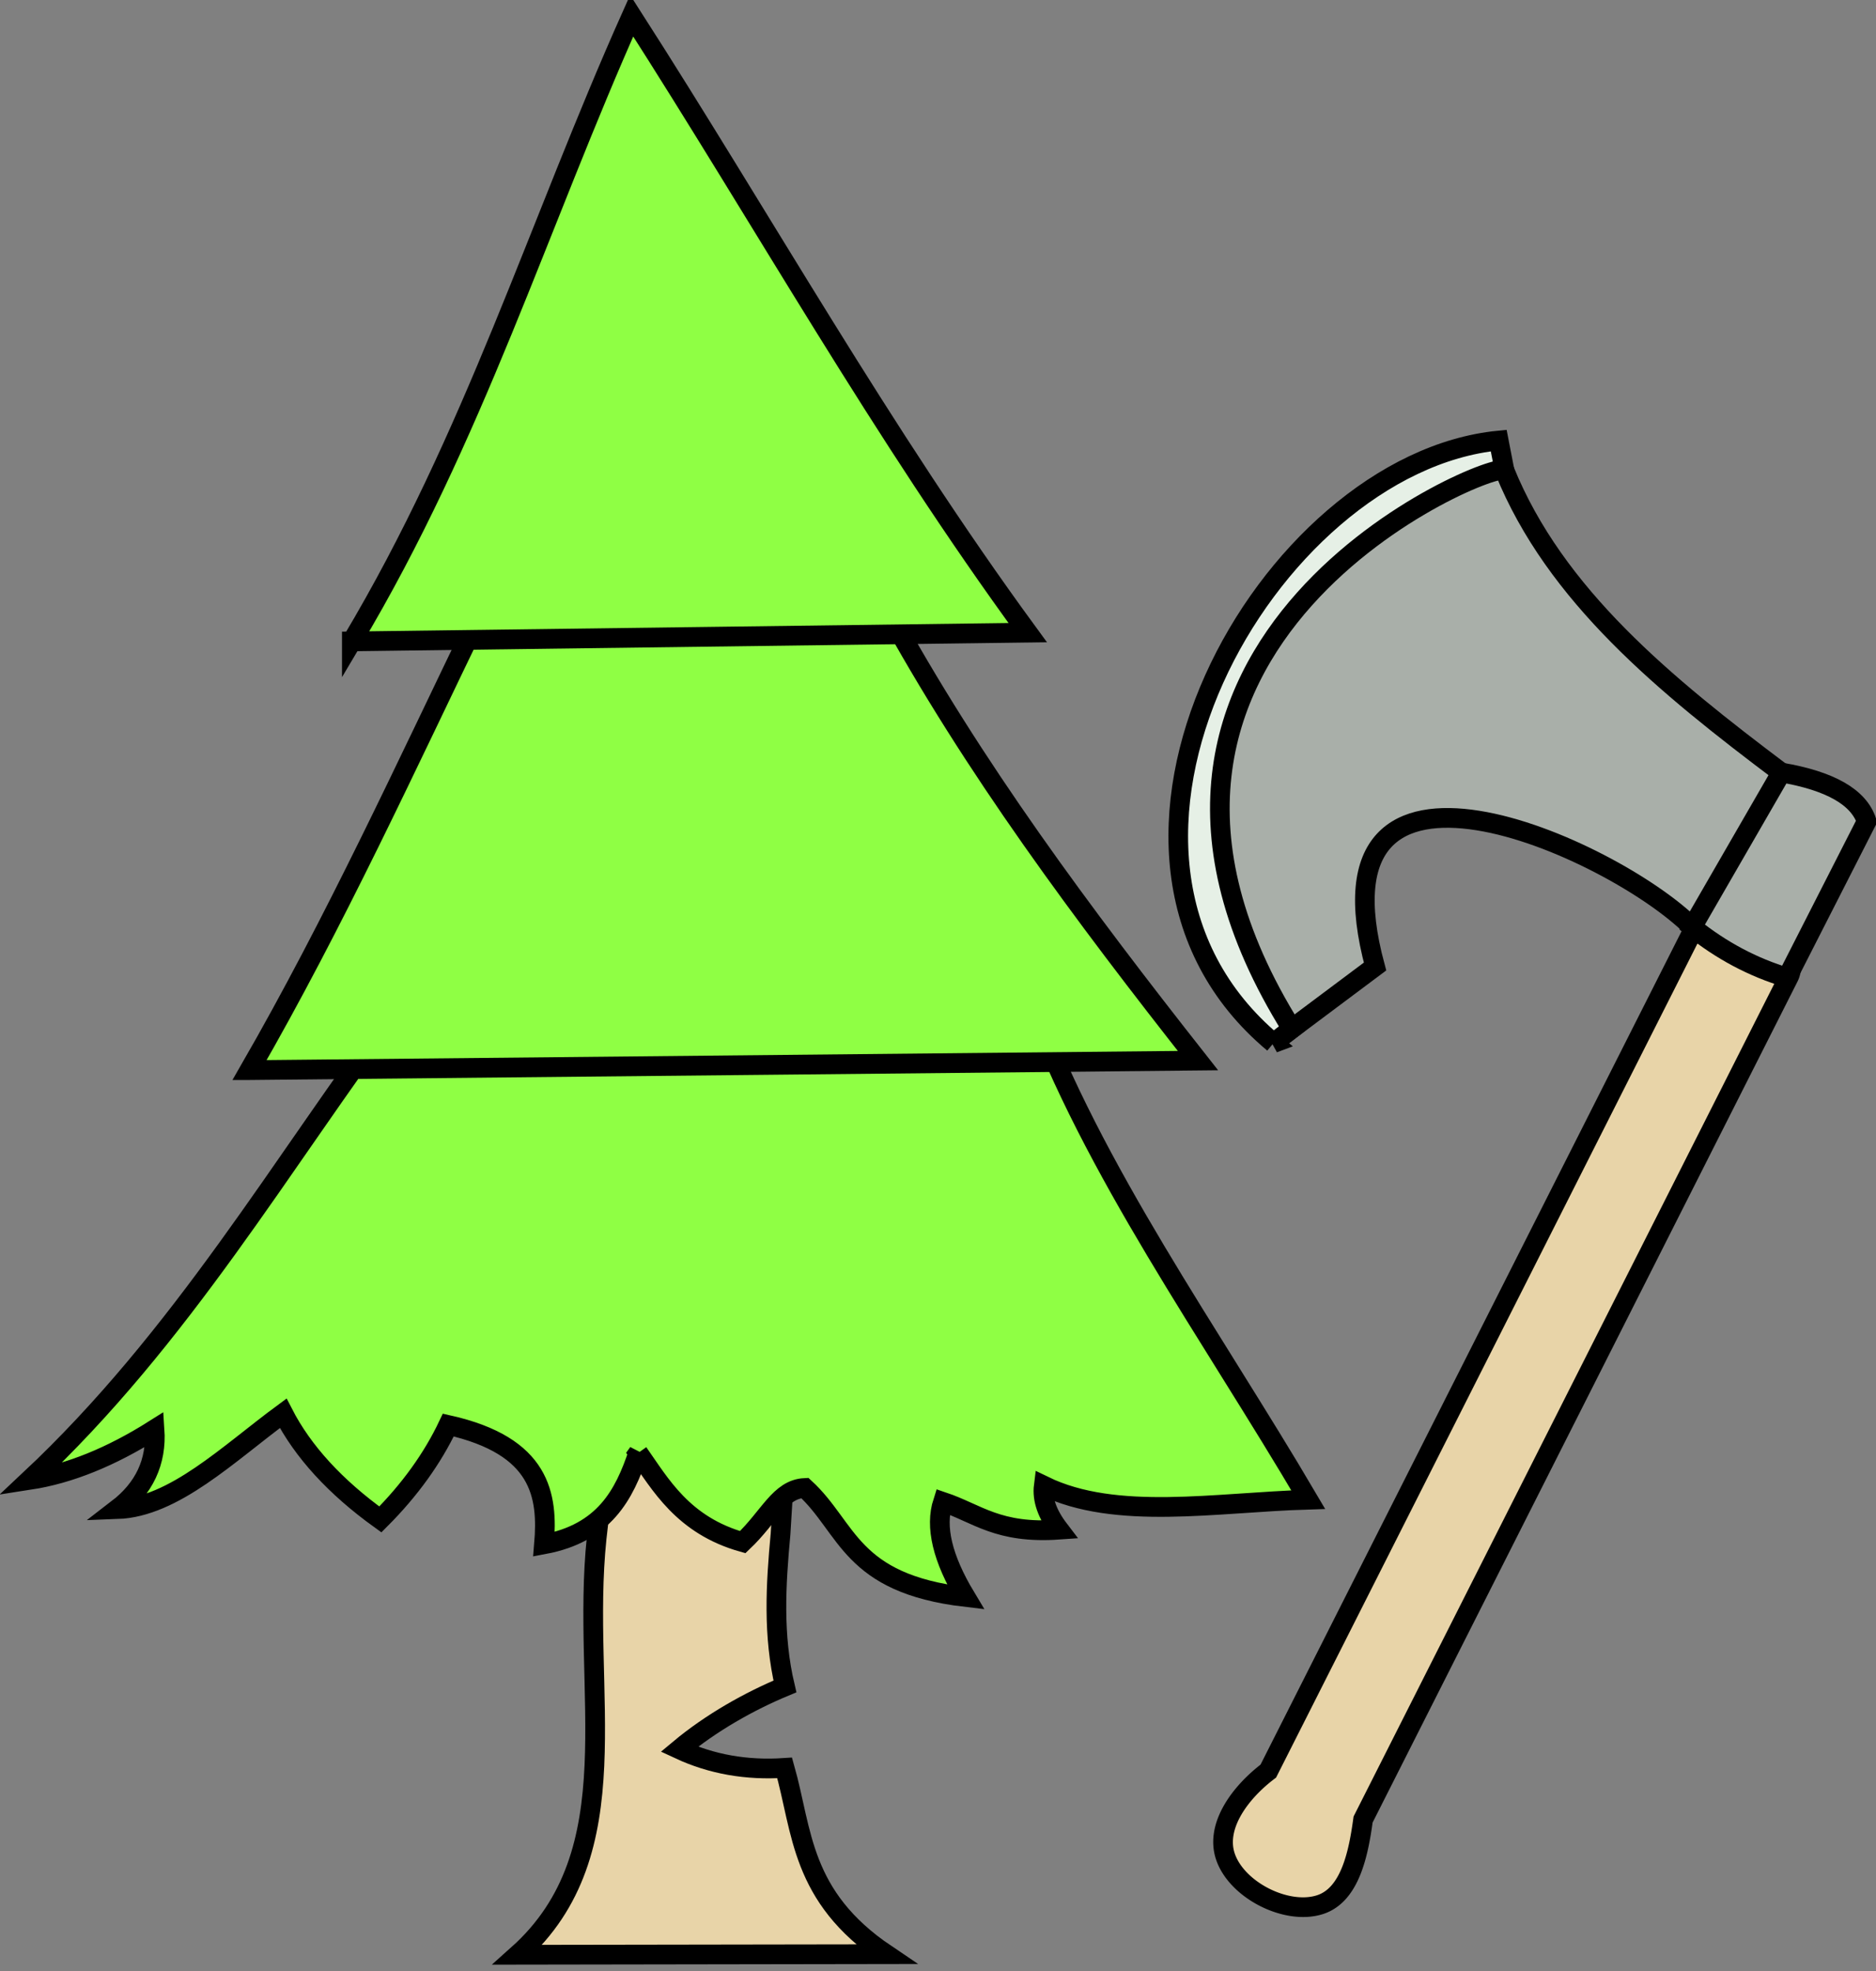 <?xml version="1.0" encoding="UTF-8" standalone="no"?>
<!-- Created with Inkscape (http://www.inkscape.org/) -->

<svg
   width="25.177mm"
   height="26.458mm"
   viewBox="0 0 25.177 26.458"
   version="1.1"
   id="svg1"
   xml:space="preserve"
   xmlns="http://www.w3.org/2000/svg"
   xmlns:svg="http://www.w3.org/2000/svg"><rect x="0" y="0" width="25.177" height="26.458" fill="#808080" stroke="none"/><defs
     id="defs1" /><g
     id="layer2"
     style="display:inline"
     transform="translate(-0.641,-185.208)"><path
       style="fill:#e8d4a8;fill-opacity:1;stroke:#000000;stroke-width:0.379;stroke-opacity:1"
       d="m -237.133,347.067 c 0.857,0.857 2.781,0.857 3.638,0 0.772,-0.772 0.375,-2.183 0,-3.274 v -32.404 a 0.768,0.768 45 0 0 -0.768,-0.768 h -2.102 a 0.768,0.768 135 0 0 -0.768,0.768 l 1e-5,32.404 c -0.529,1.091 -0.772,2.502 -1e-5,3.274 z"
       id="path154-1-3"
       transform="matrix(0.691,0,0,0.706,175.947,-60.478)" /><g
       id="g261"
       transform="matrix(0.593,0,0,0.594,51.671,102.596)"
       style="stroke-width:1.684"><g
         id="g259"
         transform="translate(-23.945,-50.403)"
         style="stroke-width:1.684"><path
           style="fill:#e8d4a8;fill-opacity:1;stroke:#000000;stroke-width:0.446;stroke-dasharray:none;stroke-opacity:1"
           d="m -50.392,233.652 c 2.61,-2.328 1.422,-5.928 1.786,-9.415 l 0.561,-4.911 3.882,0.234 -0.281,4.584 c -0.108,1.154 -0.174,2.291 0.099,3.445 -0.808,0.335 -1.671,0.82 -2.391,1.42 0.729,0.339 1.524,0.479 2.385,0.421 0.406,1.432 0.35,2.902 2.292,4.209 z"
           id="path1" /><path
           style="fill:#8fff44;fill-opacity:1;stroke:#000000;stroke-width:0.446;stroke-dasharray:none;stroke-opacity:1"
           d="m -47.664,222.31 c -0.317,0.952 -0.771,1.812 -2.133,2.067 0.094,-1.112 -0.068,-2.224 -2.166,-2.695 -0.358,0.755 -0.871,1.466 -1.538,2.133 -1.02,-0.733 -1.753,-1.532 -2.199,-2.398 -1.242,0.913 -2.47,2.12 -3.754,2.166 0.612,-0.469 0.893,-1.069 0.843,-1.802 -0.987,0.623 -1.929,1.003 -2.828,1.141 3.448,-3.228 5.685,-7.132 8.384,-10.749 l 14.254,-0.132 c 1.415,3.879 4.088,7.568 6.3,11.327 -2.082,0.061 -4.353,0.481 -5.986,-0.314 -0.039,0.309 0.077,0.639 0.347,0.992 -1.386,0.097 -1.844,-0.364 -2.629,-0.628 -0.182,0.562 -0.011,1.279 0.513,2.15 -2.62,-0.307 -2.652,-1.56 -3.638,-2.464 -0.574,0.027 -0.798,0.649 -1.406,1.224 -1.355,-0.381 -1.865,-1.311 -2.365,-2.017 z"
           id="path42" /><path
           style="fill:#8fff44;fill-opacity:1;stroke:#000000;stroke-width:0.446;stroke-dasharray:none;stroke-opacity:1"
           d="m -56.461,213.662 21.464,-0.215 c -2.593,-3.289 -5.094,-6.631 -7.078,-10.269 l -9.161,0.149 c -1.683,3.475 -3.293,6.985 -5.226,10.335 z"
           id="path43" /><path
           style="fill:#8fff44;fill-opacity:1;stroke:#000000;stroke-width:0.446;stroke-dasharray:none;stroke-opacity:1"
           d="m -54.146,203.974 15.296,-0.198 c -3.315,-4.524 -5.978,-9.293 -8.963,-13.94 -2.11,4.713 -3.566,9.513 -6.333,14.139 z"
           id="path44" /></g><g
         id="g260"
         transform="matrix(0.498,0.254,-0.253,0.5,4.642,96.796)"
         style="stroke-width:3.007"><path
           style="display:inline;fill:#e8d4a8;fill-opacity:1;stroke:#000000;stroke-width:0.674;stroke-opacity:1"
           d="m -237.133,347.067 c 0.857,0.857 2.781,0.857 3.638,0 0.772,-0.772 0.375,-2.183 0,-3.274 v -32.404 a 0.768,0.768 45 0 0 -0.768,-0.768 h -2.102 a 0.768,0.768 135 0 0 -0.768,0.768 l 1e-5,32.404 c -0.529,1.091 -0.772,2.502 -1e-5,3.274 z"
           id="path256"
           transform="matrix(1.184,0,0,1.175,248.29,-222.853)" /><g
           id="g255"
           transform="matrix(0.715,0,0,0.715,-80.383,25.244)"
           style="display:inline;stroke-width:1.112;stroke-dasharray:none"><path
             style="display:inline;fill:#a9afa9;fill-opacity:1;stroke:#000000;stroke-width:1.112;stroke-dasharray:none;stroke-opacity:1"
             d="m 67.436,154.649 c -8.103,-1.411 -15.944,-3.088 -21.696,-8.07 -4.174,-1.714 -19.191,26.3 3.506,33.503 l 2.613,-5.259 c -10.093,-11.16 8.995,-12.065 15.015,-10.12"
             id="path227" /><path
             style="display:inline;fill:#e6f0e6;fill-opacity:1;stroke:#000000;stroke-width:1.112;stroke-dasharray:none;stroke-opacity:1"
             d="m 48.683,181.273 0.562,-1.191 C 27.048,166.777 45.066,146.109 45.74,146.579 l -1.058,-1.356 c -11.11,7.077 -12.323,32.333 4.002,36.049 z"
             id="path254" /><path
             style="fill:#a9afa9;fill-opacity:1;stroke:#000000;stroke-width:1.112;stroke-dasharray:none;stroke-opacity:1"
             d="m 66.873,164.703 c 2.073,0.43 4.101,0.463 6.085,0.099 l 0.033,-9.889 c -1.014,-1.014 -2.866,-1.102 -5.556,-0.265 z"
             id="path255" /></g></g></g></g></svg>
